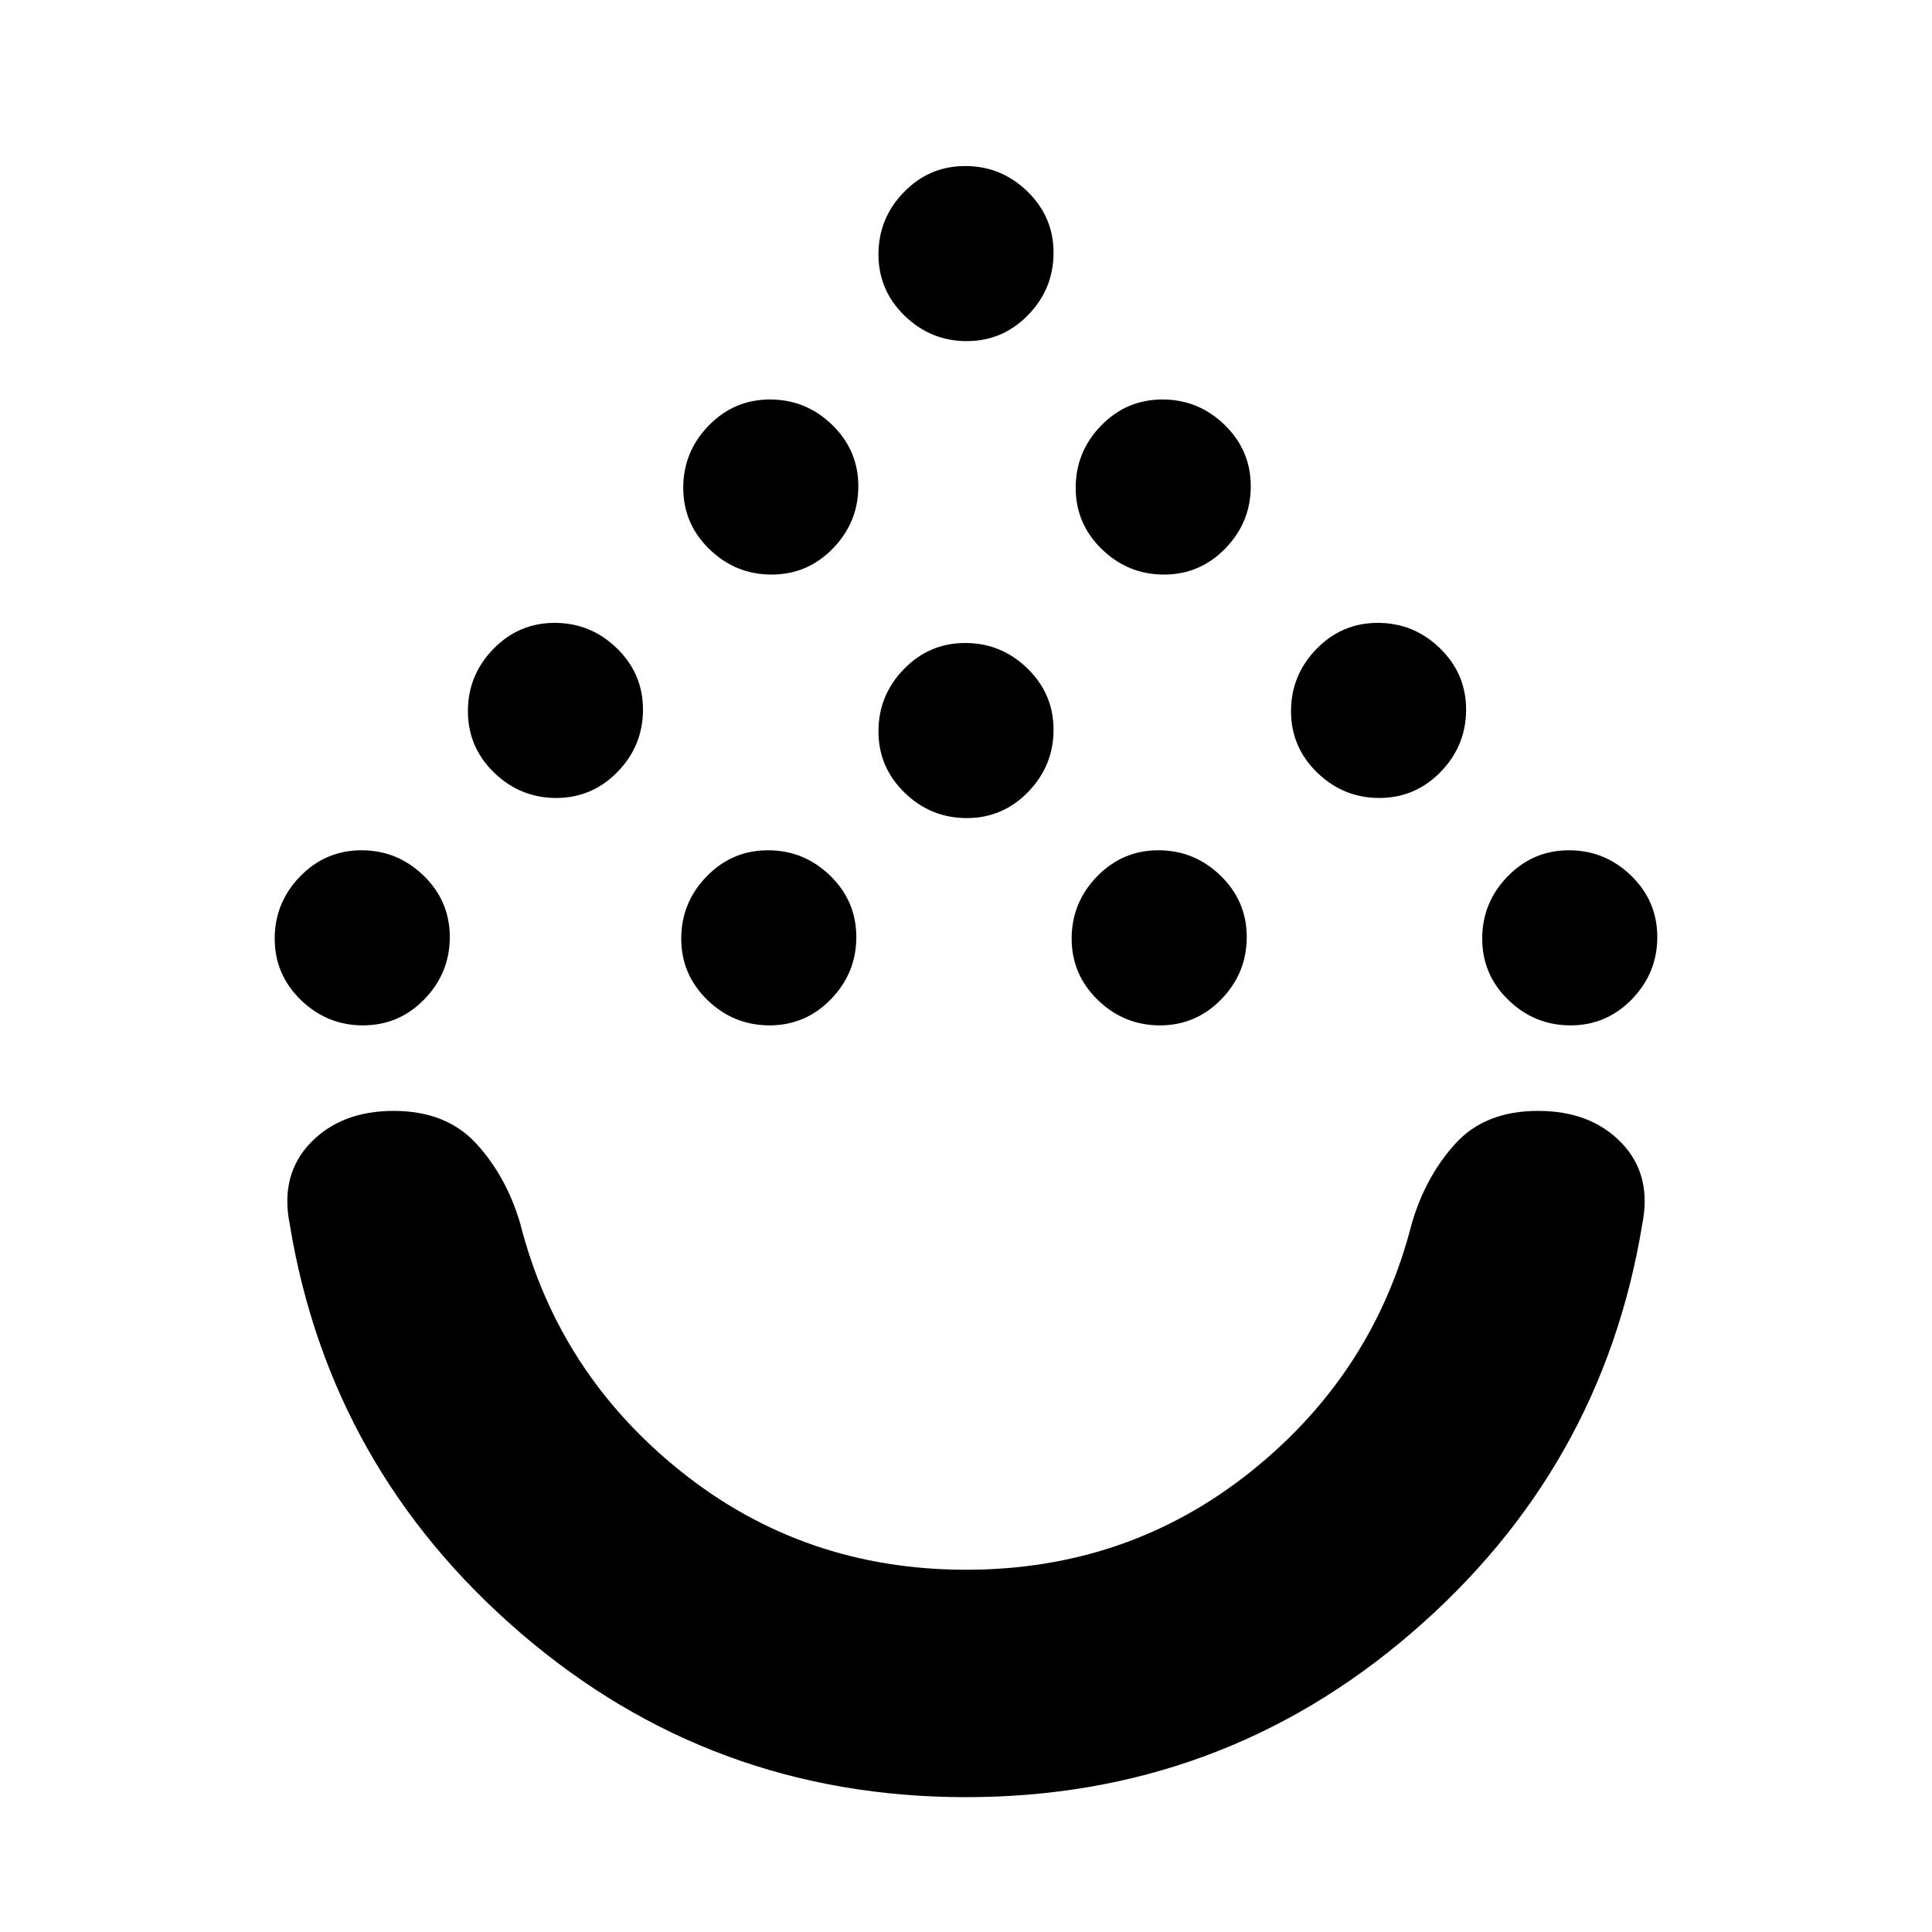 <svg xmlns="http://www.w3.org/2000/svg" height="20" viewBox="0 -960 960 960" width="20"><path d="M480-67q-126.5 0-221.25-81.5T144-351.5q-5-24.65 10.25-40.57Q169.5-408 195.63-408q26.14 0 41.09 16.33 14.95 16.33 21.78 39.67 19 74.5 80 123.25T480-180q80.5 0 141.5-48.75t80-123.25q6.81-23.34 21.61-39.67 14.8-16.33 41.1-16.33 26.29 0 41.54 15.93Q821-376.15 816-351.5q-20 121.5-114.75 203T480-67ZM180.39-450.5q-17.89 0-30.89-12.61-13-12.62-13-30.5 0-17.89 12.61-30.89 12.62-13 30.5-13 17.89 0 30.89 12.61 13 12.62 13 30.5 0 17.89-12.61 30.89-12.62 13-30.5 13Zm202 0q-17.89 0-30.89-12.61-13-12.62-13-30.5 0-17.89 12.61-30.89 12.62-13 30.5-13 17.89 0 30.89 12.61 13 12.62 13 30.5 0 17.89-12.61 30.89-12.62 13-30.5 13Zm194 0q-17.89 0-30.89-12.61-13-12.62-13-30.5 0-17.89 12.61-30.89 12.62-13 30.5-13 17.89 0 30.89 12.61 13 12.62 13 30.5 0 17.89-12.61 30.89-12.62 13-30.5 13Zm204 0q-17.89 0-30.89-12.61-13-12.62-13-30.5 0-17.89 12.61-30.89 12.62-13 30.5-13 17.89 0 30.89 12.61 13 12.62 13 30.5 0 17.89-12.61 30.89-12.62 13-30.5 13Zm-504-113q-17.89 0-30.89-12.61-13-12.62-13-30.5 0-17.89 12.61-30.89 12.62-13 30.5-13 17.89 0 30.89 12.61 13 12.62 13 30.5 0 17.89-12.61 30.89-12.62 13-30.5 13Zm409 0q-17.89 0-30.89-12.61-13-12.62-13-30.5 0-17.89 12.61-30.89 12.62-13 30.5-13 17.89 0 30.89 12.61 13 12.62 13 30.5 0 17.89-12.61 30.89-12.62 13-30.5 13Zm-205 10q-17.89 0-30.89-12.61-13-12.62-13-30.5 0-17.89 12.61-30.89 12.62-13 30.5-13 17.89 0 30.89 12.61 13 12.62 13 30.5 0 17.89-12.61 30.89-12.62 13-30.5 13Zm-97-121q-17.89 0-30.89-12.61-13-12.62-13-30.5 0-17.89 12.61-30.89 12.62-13 30.5-13 17.89 0 30.89 12.61 13 12.62 13 30.5 0 17.89-12.61 30.89-12.62 13-30.5 13Zm195 0q-17.89 0-30.89-12.61-13-12.62-13-30.5 0-17.89 12.61-30.89 12.62-13 30.5-13 17.89 0 30.89 12.61 13 12.62 13 30.5 0 17.89-12.61 30.89-12.62 13-30.5 13Zm-98-116q-17.89 0-30.89-12.61-13-12.62-13-30.5 0-17.89 12.61-30.89 12.62-13 30.5-13 17.89 0 30.89 12.61 13 12.62 13 30.5 0 17.89-12.61 30.89-12.62 13-30.5 13ZM480-408Z"/></svg>